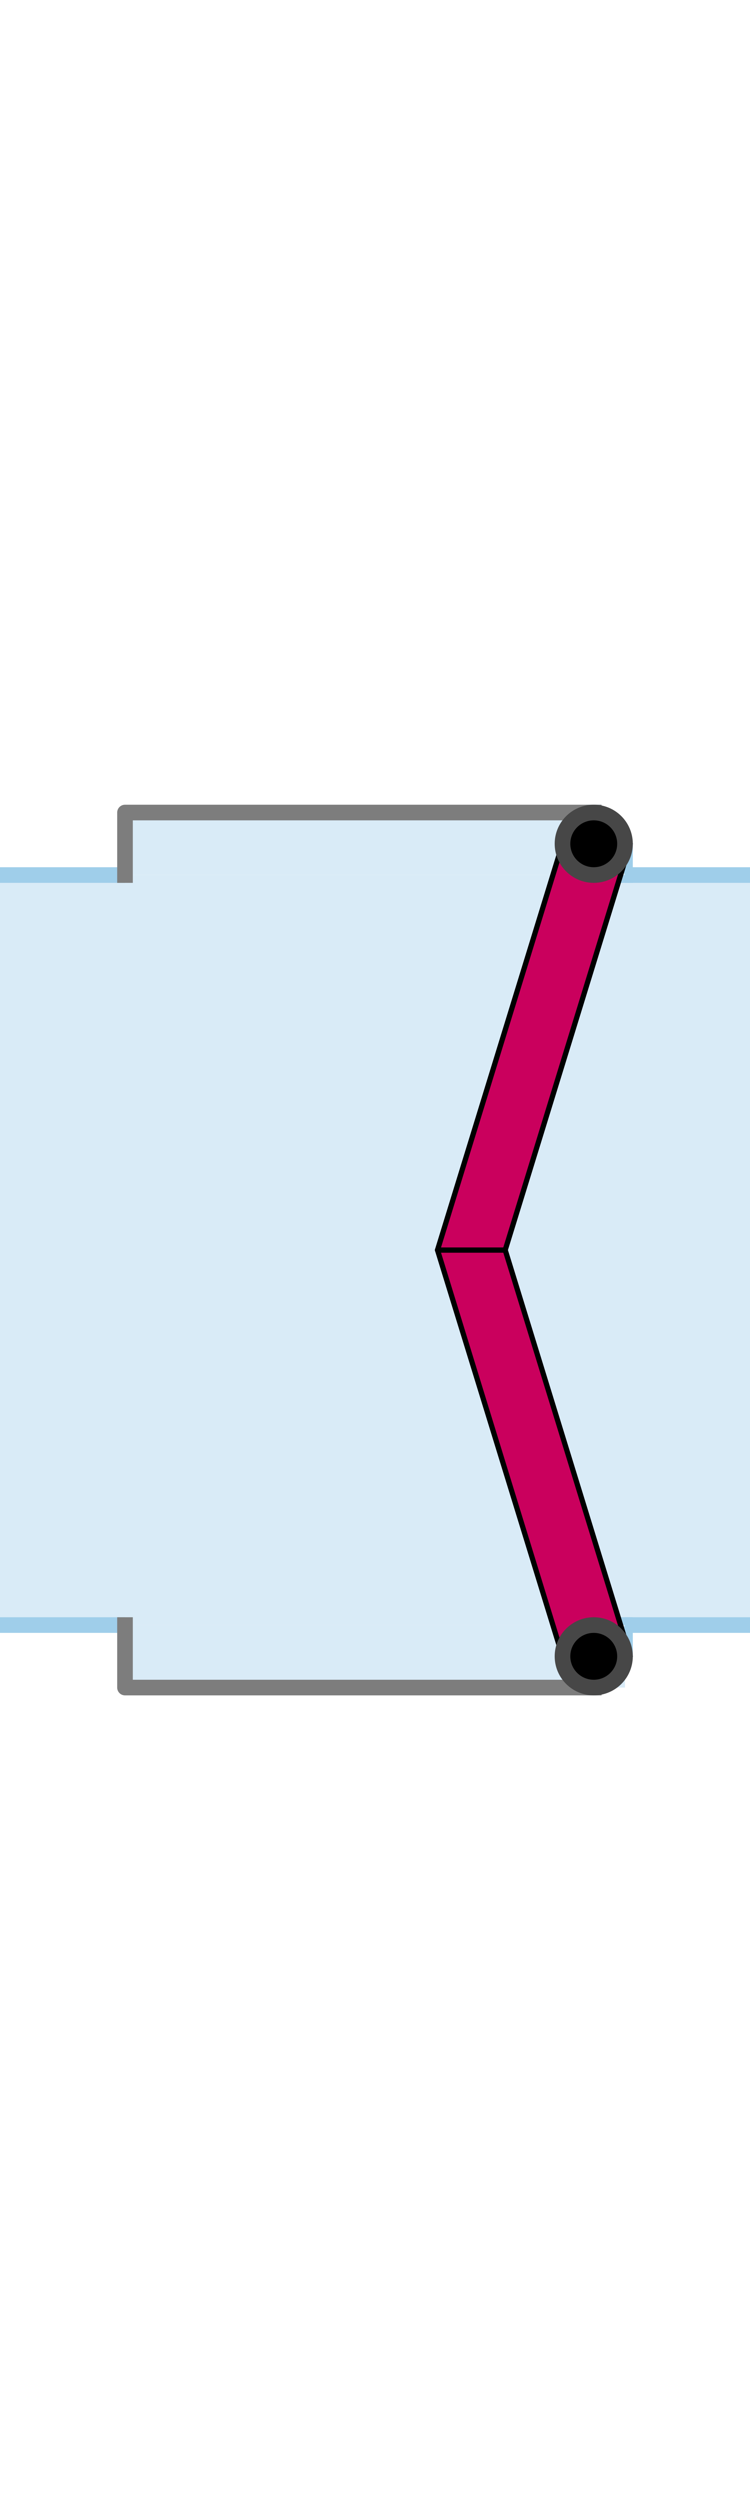 <svg height="480" viewBox="0 0 144 480" width="144" xmlns="http://www.w3.org/2000/svg" xmlns:xlink="http://www.w3.org/1999/xlink">
    <defs>
        <symbol id="62f09e72" viewBox="0 0 15 15">
            <circle cx="7.5" cy="7.5" r="6" stroke="#474747" stroke-miterlimit="10" stroke-width="3"/>
        </symbol>
    </defs>
    <title>stormdeur</title>
    <path d="M0 168h144v144H0z" fill="#d9ebf7"/>
    <path d="M24 312H0m0-144h24m120 144h-24m0-144h24" fill="none" stroke="#9fceea" stroke-miterlimit="10" stroke-width="3"/>
    <path d="M24 312h96v12H24z" fill="#d9ebf7"/>
    <path d="M114 324v-6h6v-6" fill="none" stroke="#9fceea" stroke-linecap="square" stroke-linejoin="round" stroke-width="3"/>
    <path d="M24 324h90l6-12H24z" fill="#d9ebf7"/>
    <path d="M84 240l24 78h13l-24-78z" fill="#ca005d" stroke="#000" stroke-linejoin="round"/>
    <path d="M24 312v12h90" fill="none" stroke="#7d7d7d" stroke-linecap="square" stroke-linejoin="round" stroke-width="3"/>
    <use height="15" transform="matrix(1 0 0 -1 106.5 325.5)" width="15" xlink:href="#62f09e72"/>
    <path d="M114 156v6h6v6" fill="none" stroke="#9fceea" stroke-linecap="square" stroke-linejoin="round" stroke-width="3"/>
    <path d="M24 156h90l6 12H24z" fill="#d9ebf7"/>
    <path d="M84 240l24-78h13l-24 78z" fill="#ca005d" stroke="#000" stroke-linejoin="round"/>
    <path d="M24 168v-12h90" fill="none" stroke="#7d7d7d" stroke-linecap="square" stroke-linejoin="round" stroke-width="3"/>
    <use height="15" transform="translate(106.5 154.5)" width="15" xlink:href="#62f09e72"/>
</svg>